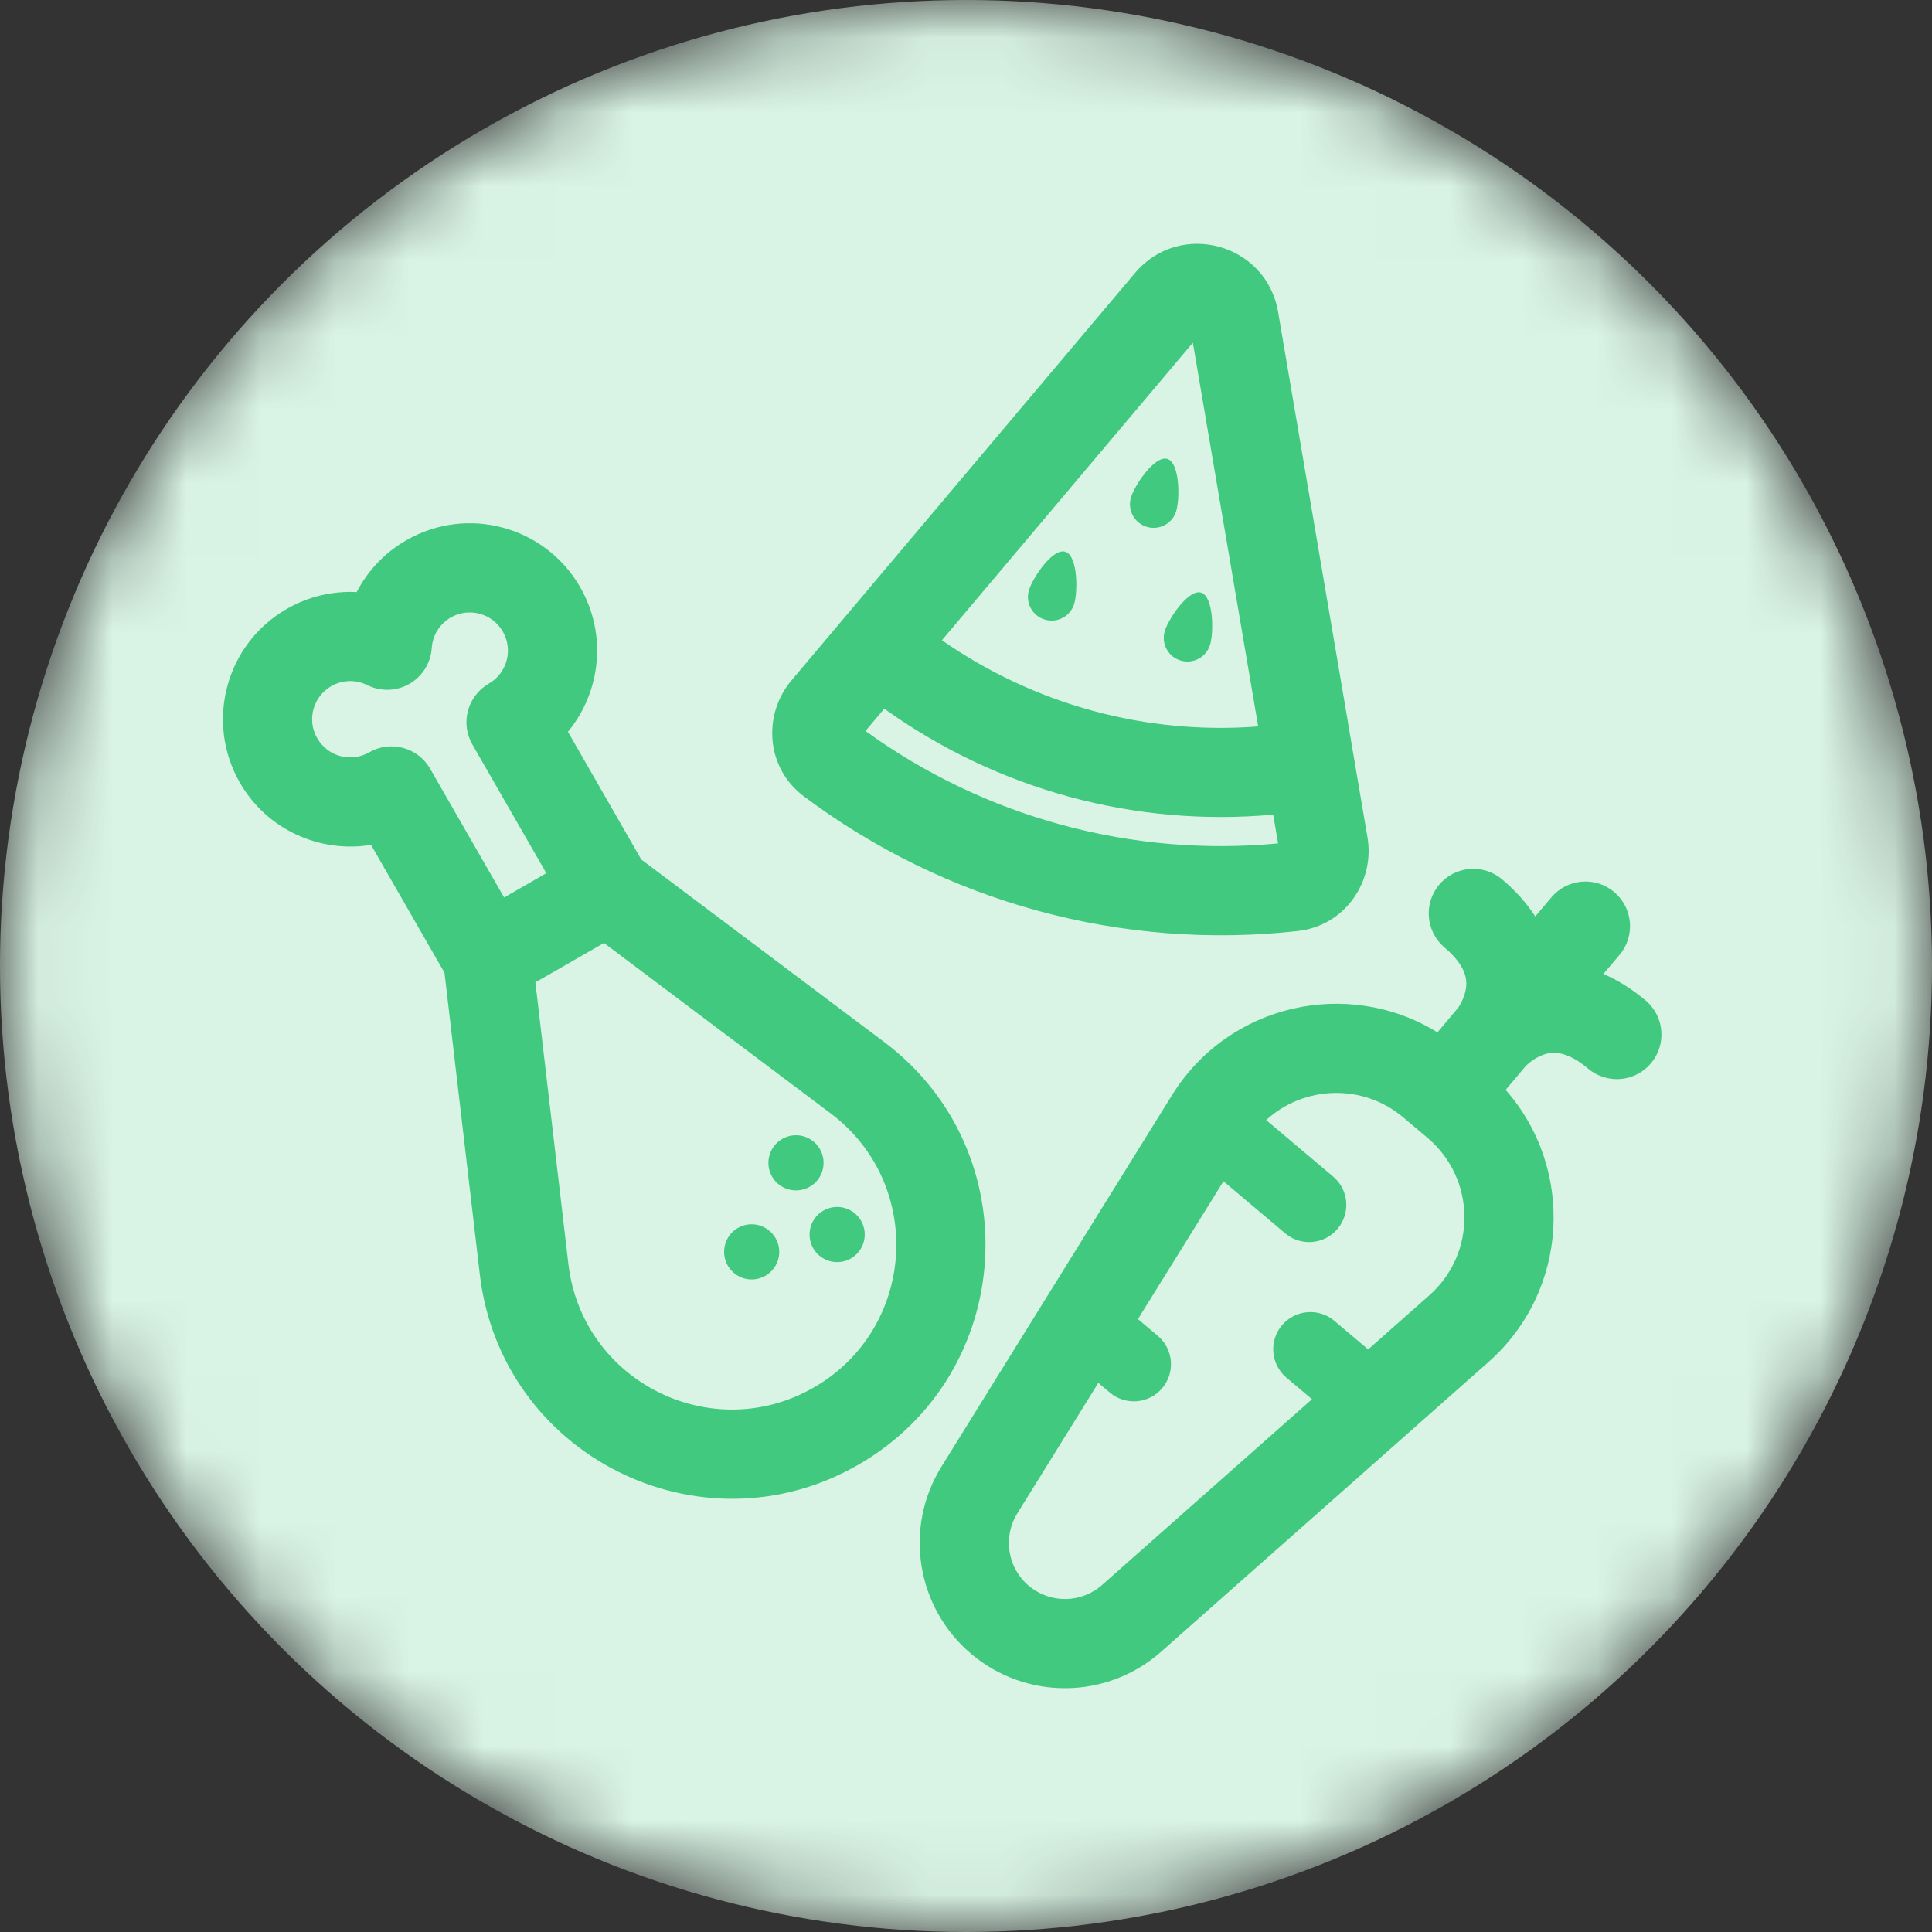 <svg width="26" height="26" viewBox="0 0 26 26" fill="none" xmlns="http://www.w3.org/2000/svg">
<rect x="0" y="0" width="26" height="26" fill="#333333" stroke="none"/>
<mask id="mask0_2187_8995" style="mask-type:alpha" maskUnits="userSpaceOnUse" x="0" y="0" width="26" height="26">
<circle cx="13" cy="13" r="13" fill="#D9D9D9"/>
</mask>
<g mask="url(#mask0_2187_8995)">
<circle cx="13" cy="13" r="13" fill="#D9F4E5"/>
</g>
<g clip-path="url(#clip0_2187_8995)">
<path fill-rule="evenodd" clip-rule="evenodd" d="M19.369 11.905C19.155 12.158 19.187 12.537 19.44 12.751C19.756 13.018 19.744 13.216 19.725 13.32C19.711 13.394 19.681 13.463 19.652 13.515C19.638 13.54 19.626 13.558 19.619 13.568L19.614 13.573L19.345 13.893C18.148 13.154 16.54 13.502 15.773 14.737L12.671 19.735C12.159 20.558 12.33 21.633 13.071 22.258C13.812 22.884 14.9 22.871 15.626 22.228L20.031 18.33C21.12 17.366 21.192 15.722 20.262 14.667L20.526 14.354L20.53 14.349L20.536 14.343C20.545 14.334 20.561 14.319 20.583 14.301C20.63 14.263 20.692 14.222 20.763 14.196C20.862 14.16 21.056 14.114 21.372 14.381C21.625 14.595 22.004 14.563 22.218 14.309C22.431 14.056 22.399 13.677 22.146 13.464C21.955 13.303 21.764 13.187 21.578 13.107L21.795 12.85C22.009 12.597 21.976 12.219 21.723 12.005C21.47 11.791 21.091 11.823 20.878 12.076L20.661 12.333C20.551 12.163 20.405 11.995 20.214 11.834C19.961 11.62 19.582 11.652 19.369 11.905ZM17.039 15.073L17.941 15.834C18.152 16.012 18.178 16.327 18 16.538C17.822 16.749 17.507 16.776 17.296 16.598L16.465 15.897L15.314 17.752L15.581 17.977C15.792 18.155 15.819 18.47 15.641 18.681C15.463 18.892 15.147 18.919 14.936 18.741L14.781 18.61L13.69 20.367C13.493 20.685 13.559 21.1 13.845 21.341C14.131 21.582 14.55 21.578 14.831 21.33L17.656 18.83L17.312 18.54C17.101 18.361 17.074 18.046 17.252 17.835C17.43 17.624 17.746 17.597 17.957 17.775L18.412 18.16L19.235 17.432C19.875 16.866 19.863 15.864 19.211 15.313L18.885 15.038C18.334 14.573 17.543 14.613 17.039 15.073Z" fill="#40C97F"/>
<path fill-rule="evenodd" clip-rule="evenodd" d="M4.458 9.234C4.212 9.375 4.127 9.689 4.269 9.935C4.41 10.181 4.724 10.266 4.969 10.124C5.257 9.959 5.624 10.058 5.789 10.346L6.784 12.078L7.352 11.751L6.357 10.019C6.192 9.732 6.291 9.366 6.578 9.2C6.824 9.059 6.908 8.745 6.767 8.5C6.626 8.254 6.312 8.169 6.066 8.31C5.912 8.399 5.821 8.555 5.81 8.723C5.796 8.923 5.684 9.103 5.51 9.203C5.336 9.303 5.123 9.31 4.943 9.22C4.793 9.145 4.612 9.146 4.458 9.234ZM3.228 10.533C2.757 9.712 3.04 8.665 3.86 8.194C4.157 8.023 4.483 7.952 4.8 7.968C4.946 7.686 5.172 7.44 5.469 7.27C6.289 6.798 7.336 7.081 7.808 7.902C8.174 8.539 8.085 9.313 7.643 9.848L8.63 11.567L11.899 14.023C13.859 15.496 13.674 18.492 11.549 19.713C9.423 20.934 6.742 19.584 6.457 17.15L5.982 13.091L4.993 11.37C4.308 11.483 3.594 11.17 3.228 10.533ZM7.205 13.22L7.649 17.01C7.833 18.589 9.572 19.465 10.951 18.673C12.329 17.881 12.449 15.938 11.178 14.983L8.128 12.69L7.205 13.22ZM10.897 15.971C11.075 15.869 11.136 15.642 11.034 15.464C10.932 15.286 10.705 15.225 10.527 15.327C10.35 15.429 10.288 15.656 10.39 15.834C10.492 16.012 10.719 16.073 10.897 15.971ZM10.437 16.662C10.54 16.84 10.478 17.067 10.3 17.169C10.123 17.271 9.896 17.21 9.794 17.032C9.692 16.854 9.753 16.627 9.931 16.525C10.108 16.423 10.335 16.485 10.437 16.662ZM11.451 16.936C11.629 16.833 11.69 16.607 11.588 16.429C11.486 16.251 11.259 16.19 11.081 16.292C10.903 16.394 10.842 16.621 10.944 16.799C11.046 16.976 11.273 17.038 11.451 16.936Z" fill="#40C97F"/>
<path fill-rule="evenodd" clip-rule="evenodd" d="M16.053 4.612L16.932 9.776C16.184 9.834 15.43 9.763 14.704 9.565C13.977 9.367 13.292 9.045 12.676 8.616L16.053 4.612ZM18.137 9.7L18.14 9.722L18.403 11.269C18.503 11.858 18.107 12.457 17.467 12.529C16.296 12.66 15.11 12.568 13.97 12.258C12.83 11.947 11.761 11.424 10.818 10.717C10.303 10.331 10.265 9.614 10.651 9.157L11.663 7.957L11.677 7.94L15.275 3.673C15.879 2.957 17.043 3.275 17.2 4.198L18.137 9.7ZM17.2 11.35L17.134 10.963C16.213 11.047 15.283 10.966 14.388 10.722C13.493 10.478 12.651 10.076 11.9 9.537L11.647 9.837C12.442 10.413 13.335 10.841 14.285 11.1C15.235 11.359 16.223 11.443 17.2 11.35ZM15.433 7.09C15.601 7.141 15.779 7.046 15.829 6.878C15.88 6.709 15.877 6.227 15.709 6.176C15.54 6.126 15.271 6.526 15.22 6.694C15.169 6.862 15.265 7.04 15.433 7.09ZM14.456 8.126C14.406 8.294 14.228 8.389 14.06 8.338C13.892 8.288 13.796 8.11 13.847 7.942C13.898 7.774 14.167 7.374 14.335 7.425C14.504 7.475 14.507 7.957 14.456 8.126ZM15.888 8.889C16.056 8.94 16.234 8.845 16.285 8.676C16.335 8.508 16.332 8.026 16.163 7.975C15.995 7.925 15.726 8.325 15.675 8.493C15.624 8.661 15.72 8.839 15.888 8.889Z" fill="#40C97F"/>
</g>
<defs>
<clipPath id="clip0_2187_8995">
<rect width="24" height="24" fill="white" transform="translate(1 1)"/>
</clipPath>
</defs>
</svg>
